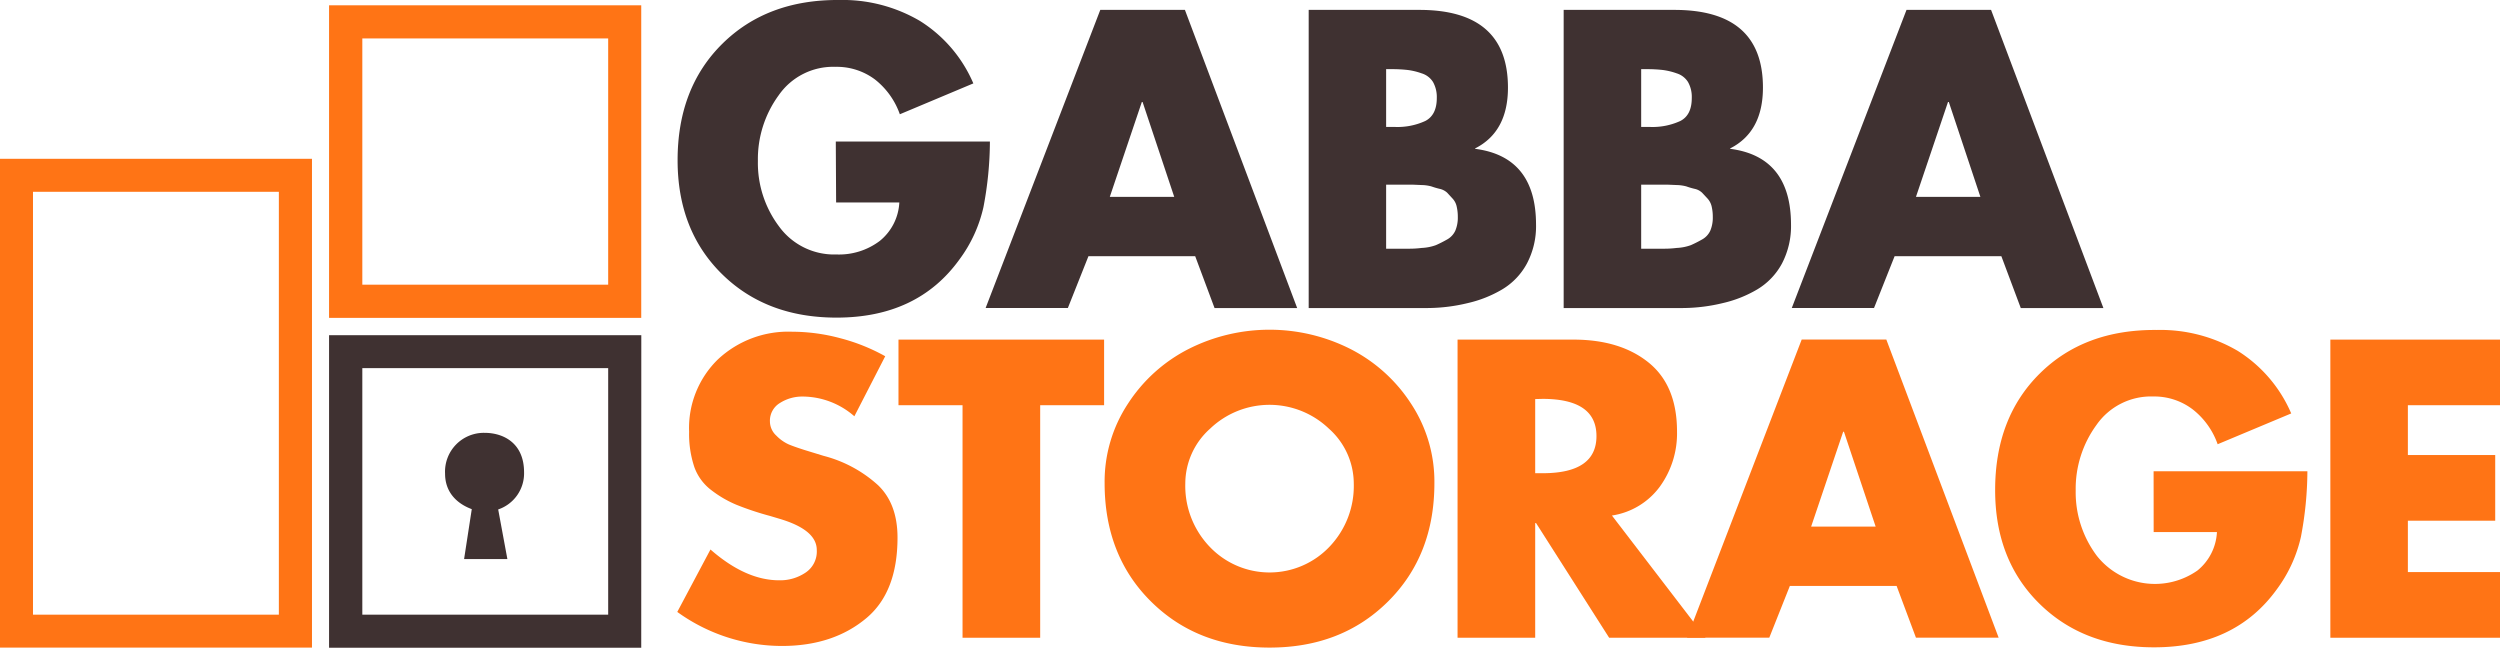 <svg xmlns="http://www.w3.org/2000/svg" width="386.4" height="100.09" viewBox="0 0 386.4 100.09"><defs><style>.cls-1{fill:#ff7415;}.cls-2,.cls-3{fill:#3f3131;}.cls-3{fill-rule:evenodd;}</style></defs><title>Asset 4</title><g id="Layer_2" data-name="Layer 2"><g id="Layer_1-2" data-name="Layer 1"><path class="cls-1" d="M94,44H56V5.94H94ZM99.11.82H50.86V49.13H99.11Z"/><path class="cls-2" d="M94,95H56V56.9H94Zm5.12-43.19H50.86v48.3H99.11Z"/><path class="cls-1" d="M43.1,95h-38V29.64h38Zm5.12-70.46H0v75.57H48.22Z"/><path class="cls-3" d="M72.91,78.74l-1.18,7.67h6.69L77,78.74A5.89,5.89,0,0,0,81,73c0-4.53-3.2-6.1-6.1-6.1a6,6,0,0,0-6.11,6.3c0,4.29,4,5.39,4.14,5.51"/><path class="cls-2" d="M129.18,21.88H153a54.8,54.8,0,0,1-1,10.14,21.41,21.41,0,0,1-3.7,8.07q-6.48,9-19,9-10.89,0-17.73-6.75t-6.84-17.57q0-11.17,6.91-18T129.66,0a23.59,23.59,0,0,1,12.53,3.24,21.23,21.23,0,0,1,8.25,9.65l-11.36,4.77a11.84,11.84,0,0,0-3.85-5.38,9.83,9.83,0,0,0-6.11-1.95,10.24,10.24,0,0,0-8.77,4.4,16.74,16.74,0,0,0-3.21,10.14A16.33,16.33,0,0,0,120.41,35a10.53,10.53,0,0,0,8.89,4.33A10.43,10.43,0,0,0,136,37.22a8.16,8.16,0,0,0,3-5.93h-9.77Z"/><path class="cls-2" d="M184.73,39.6h-16.5l-3.18,8H152.34L170.06,1.53h13.08l17.35,46.08H187.72Zm-3.24-9.17L176.6,15.77h-.12l-4.95,14.66Z"/><path class="cls-2" d="M220.72,47.61H202.27V1.53h17.11q13.68,0,13.69,12,0,6.84-5.08,9.41V23q9.42,1.22,9.42,11.73a12.35,12.35,0,0,1-1.41,6,10.39,10.39,0,0,1-3.82,4,18.51,18.51,0,0,1-5.26,2.1A26.77,26.77,0,0,1,220.72,47.61Zm-6.48-36.92v8.93h1.35a10.28,10.28,0,0,0,4.7-.92c1.18-.61,1.78-1.79,1.78-3.54a4.76,4.76,0,0,0-.58-2.48,3.15,3.15,0,0,0-1.75-1.34,10.19,10.19,0,0,0-2.14-.52,20.84,20.84,0,0,0-2.5-.13Zm0,17.85v9.9h3.52c.34,0,1,0,2-.12a7.37,7.37,0,0,0,2.17-.43,18.19,18.19,0,0,0,1.65-.83,3,3,0,0,0,1.35-1.4,5.2,5.2,0,0,0,.39-2.11,7,7,0,0,0-.18-1.65,2.6,2.6,0,0,0-.64-1.22l-.82-.89a2.5,2.5,0,0,0-1.2-.61,12.31,12.31,0,0,1-1.25-.37,6.17,6.17,0,0,0-1.5-.21l-1.4-.06h-4.07Z"/><path class="cls-2" d="M260.14,47.61H241.68V1.53h17.11q13.69,0,13.69,12,0,6.84-5.07,9.41V23q9.4,1.22,9.41,11.73a12.46,12.46,0,0,1-1.4,6,10.39,10.39,0,0,1-3.82,4,18.51,18.51,0,0,1-5.26,2.1A26.77,26.77,0,0,1,260.14,47.61Zm-6.48-36.92v8.93H255a10.3,10.3,0,0,0,4.71-.92q1.77-.91,1.77-3.54a4.67,4.67,0,0,0-.58-2.48,3.16,3.16,0,0,0-1.74-1.34,10.34,10.34,0,0,0-2.14-.52,21,21,0,0,0-2.5-.13Zm0,17.85v9.9h3.51c.35,0,1,0,2-.12a7.37,7.37,0,0,0,2.17-.43,18.19,18.19,0,0,0,1.65-.83,3,3,0,0,0,1.35-1.4,5.2,5.2,0,0,0,.39-2.11,7,7,0,0,0-.18-1.65,2.7,2.7,0,0,0-.64-1.22l-.83-.89a2.41,2.41,0,0,0-1.19-.61,11.56,11.56,0,0,1-1.25-.37,6.26,6.26,0,0,0-1.5-.21l-1.41-.06h-4.06Z"/><path class="cls-2" d="M309.33,39.6h-16.5l-3.18,8H276.94L294.67,1.53h13.07L325.1,47.61H312.33Zm-3.24-9.17-4.88-14.66h-.13l-4.95,14.66Z"/><path class="cls-1" d="M136.82,55.06l-4.77,9.28a12.21,12.21,0,0,0-8-3.05,6.4,6.4,0,0,0-3.51,1A3.19,3.19,0,0,0,119,65.14a3,3,0,0,0,1,2.2,6.2,6.2,0,0,0,1.89,1.34c.59.25,1.4.53,2.42.86l3,.92A19.91,19.91,0,0,1,135.72,75q3,2.89,3,8.09,0,8.38-4.77,12.41-5.13,4.33-13.07,4.34a27.68,27.68,0,0,1-16.2-5.26l5.13-9.65q5.45,4.77,10.64,4.76a7,7,0,0,0,4.06-1.19A3.91,3.91,0,0,0,126.24,85q0-3.12-5.8-4.83L119,79.74A44.94,44.94,0,0,1,113.78,78,17.21,17.21,0,0,1,110,75.8a7.74,7.74,0,0,1-2.69-3.63,16.14,16.14,0,0,1-.8-5.44A14.8,14.8,0,0,1,111,55.51a15.92,15.92,0,0,1,11.43-4.24,28.93,28.93,0,0,1,7.43,1A29.36,29.36,0,0,1,136.82,55.06Z"/><path class="cls-1" d="M160.77,62.63V98.57h-12V62.63h-9.9V52.49h31.78V62.63Z"/><path class="cls-1" d="M183.75,53.92a27.73,27.73,0,0,1,24.93,0,24.28,24.28,0,0,1,9.41,8.47,21.88,21.88,0,0,1,3.61,12.28q0,11.19-7.18,18.31t-18.3,7.11q-11.13,0-18.31-7.11t-7.18-18.31a21.88,21.88,0,0,1,3.61-12.28A24.28,24.28,0,0,1,183.75,53.92Zm21.63,12.32a13.28,13.28,0,0,0-18.33,0,11.39,11.39,0,0,0-3.85,8.49A13.59,13.59,0,0,0,187,84.54a12.77,12.77,0,0,0,18.45,0,13.59,13.59,0,0,0,3.79-9.81A11.39,11.39,0,0,0,205.38,66.24Z"/><path class="cls-1" d="M249.14,79.68l14.48,18.89H248.71l-11.3-17.73h-.13V98.57h-12V52.49h17.91q7.22,0,11.61,3.54t4.4,10.64a14,14,0,0,1-2.66,8.55A11.27,11.27,0,0,1,249.14,79.68Zm-11.86-18V73.14h1.16q8.31,0,8.31-5.74t-8.31-5.75Z"/><path class="cls-1" d="M293.14,90.56h-16.5l-3.18,8H260.75l17.72-46.08h13.08l17.36,46.08H296.13Zm-3.24-9.17L285,66.73h-.12l-4.95,14.66Z"/><path class="cls-1" d="M332.86,72.84h23.77a54.88,54.88,0,0,1-1,10.14,21.56,21.56,0,0,1-3.7,8.07q-6.48,9-19,9-10.87,0-17.72-6.75t-6.84-17.57q0-11.17,6.9-18T333.35,51a23.62,23.62,0,0,1,12.53,3.24,21.32,21.32,0,0,1,8.25,9.66l-11.37,4.76a11.77,11.77,0,0,0-3.85-5.38,9.81,9.81,0,0,0-6.11-2,10.28,10.28,0,0,0-8.77,4.4,16.74,16.74,0,0,0-3.21,10.14,16.33,16.33,0,0,0,3.27,10.09,11.45,11.45,0,0,0,15.56,2.26,8.16,8.16,0,0,0,3-5.93h-9.78Z"/><path class="cls-1" d="M386.4,62.63H372.16v7.7h13.5V80.48h-13.5v7.94H386.4V98.57H360.18V52.49H386.4Z"/></g></g></svg>